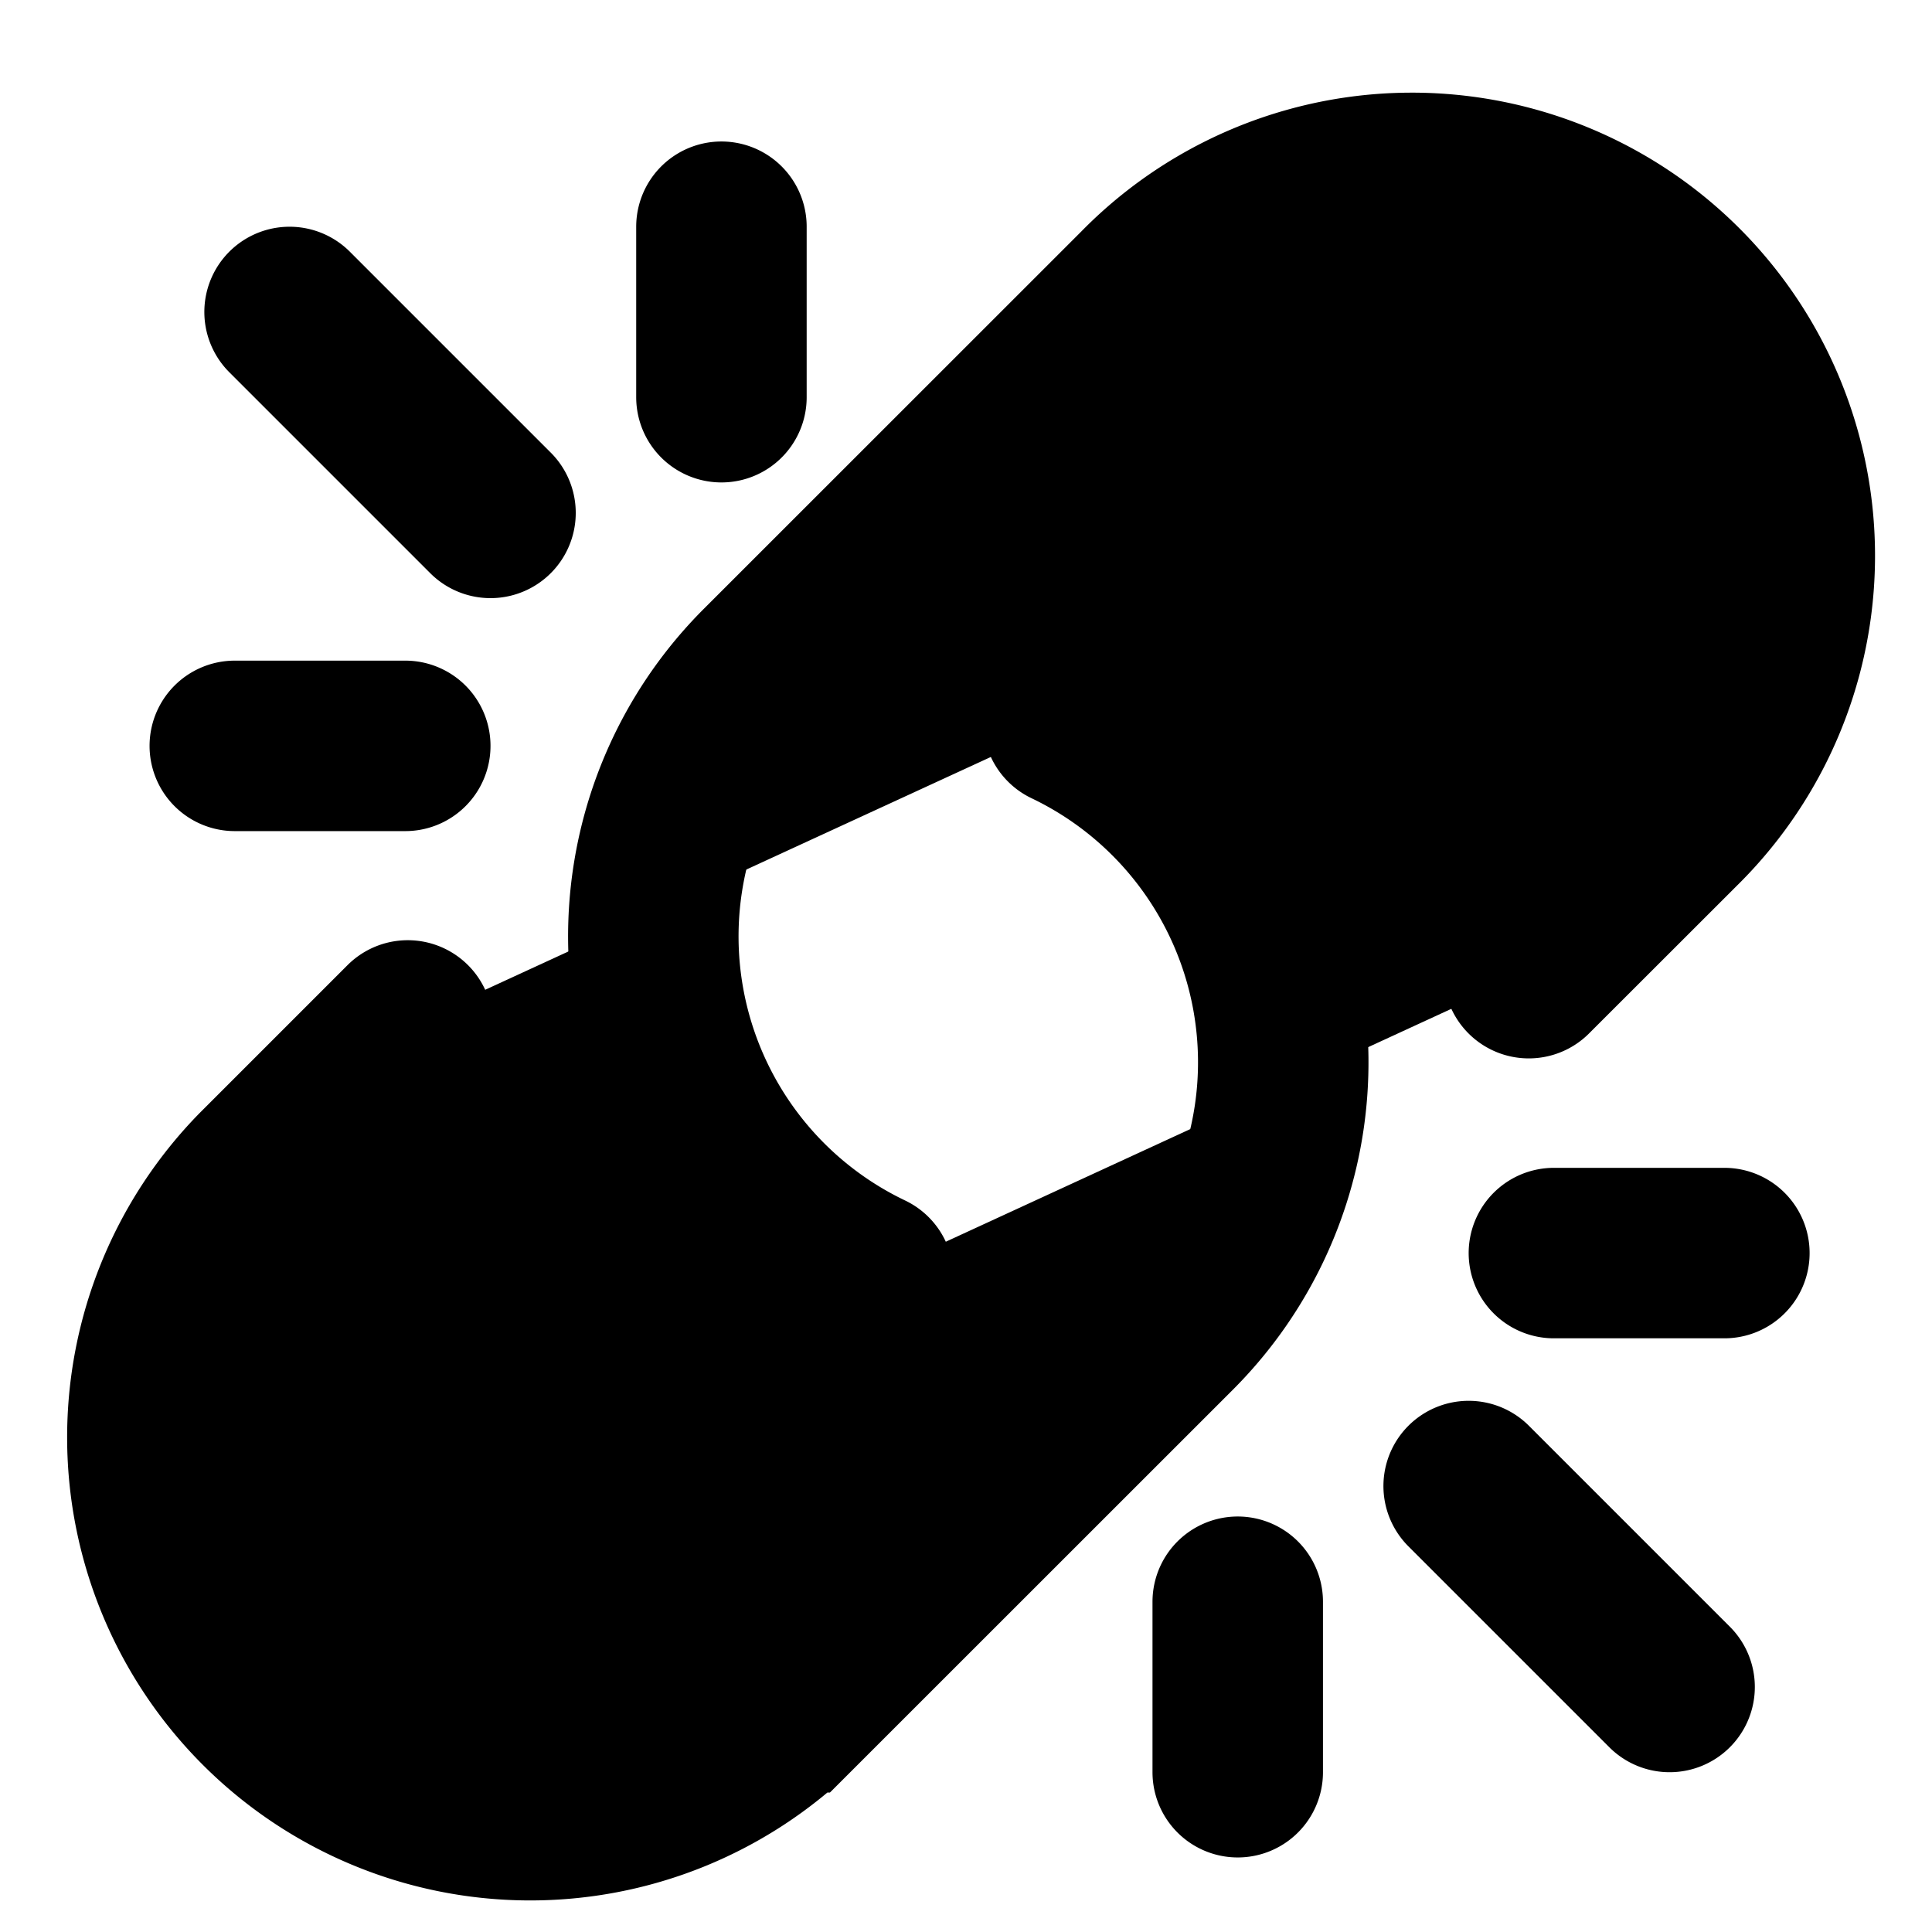 <svg viewBox="0 0 17 17">
  <g clip-path="url(#a)">
    <path stroke="currentColor" stroke-linecap="round" stroke-width="1.5" d="M9.4 6.347a3.325 3.325 0 0 1 .917 5.352l-3.325 3.324a3.325 3.325 0 0 1-4.702-4.702l1.298-1.298m9.864-.46 1.298-1.297a3.325 3.325 0 1 0-4.702-4.702L6.723 5.888a3.325 3.325 0 0 0 .918 5.352m3.25 4.354v-1.5m3.8.75-1.768-1.768m2.25-2.05h-1.5M6.348 1.995v1.5m-3.8-.75 1.768 1.768m-2.25 2.05h1.5"/>
  </g>
  <defs>
    <clipPath id="a">
      <path d="M0 0h16v16H0z" transform="translate(.52 .793)"/>
    </clipPath>
  </defs>
</svg>
